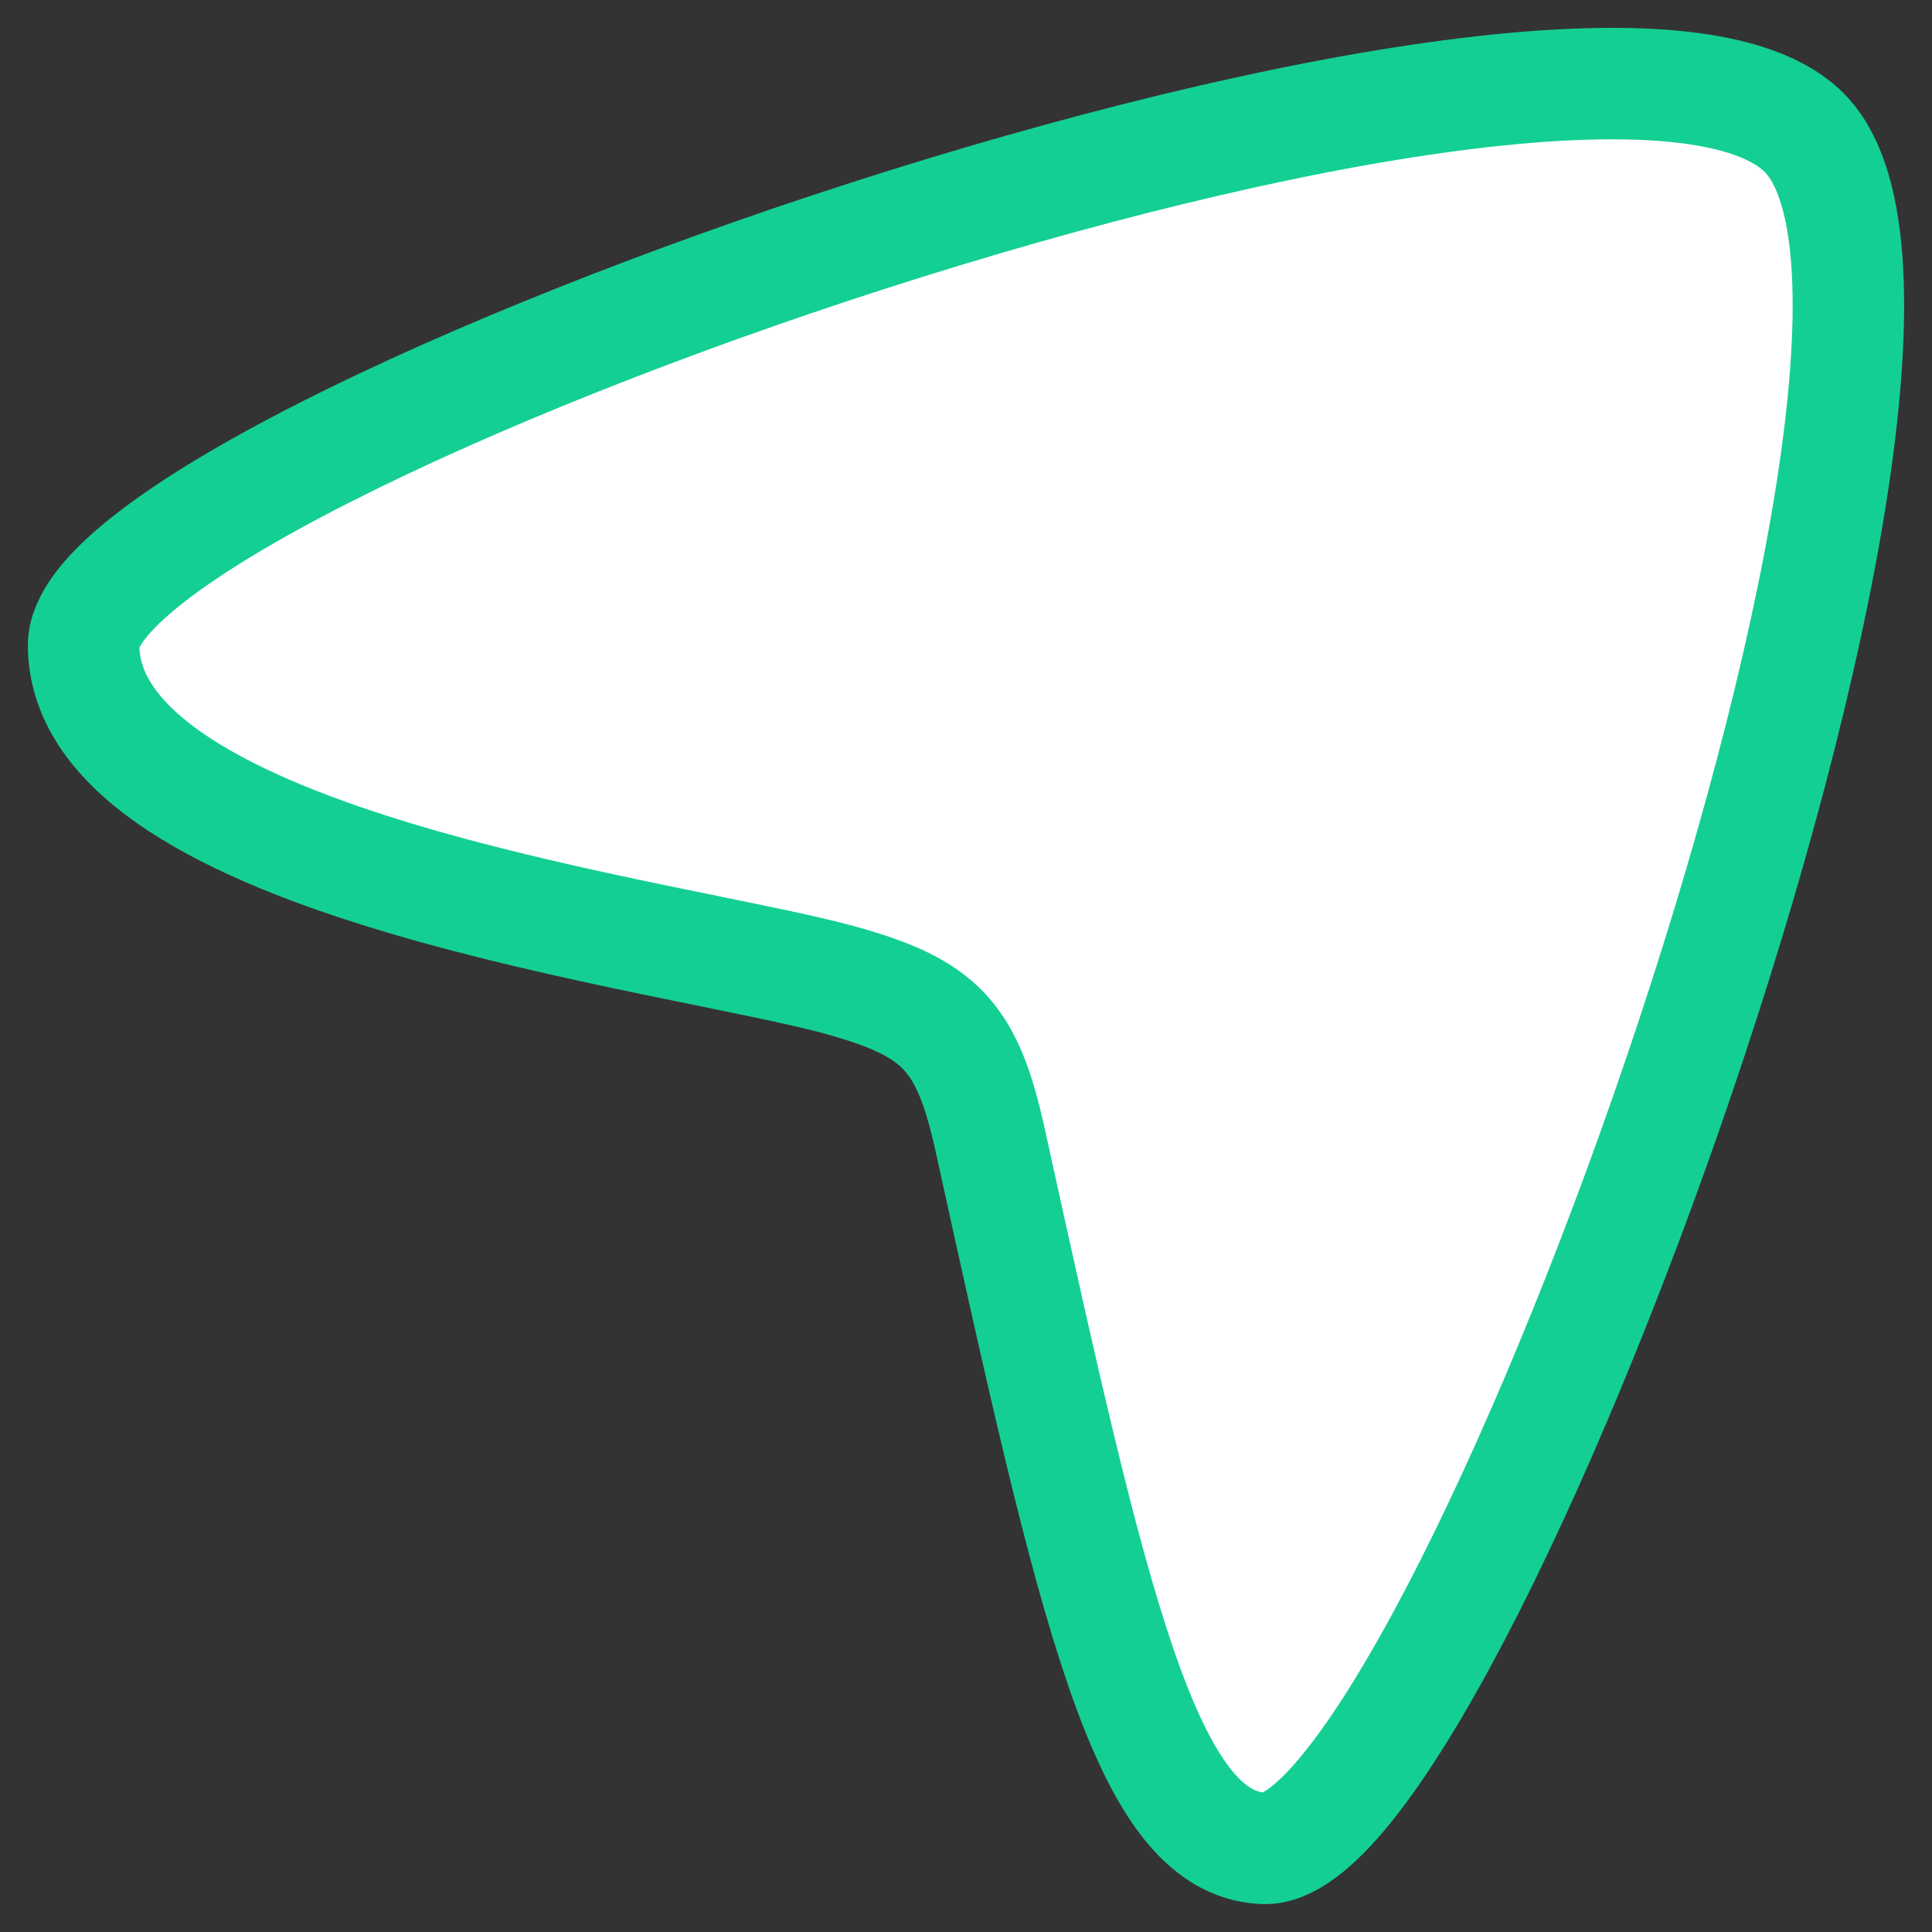 <svg width="52" height="52" viewBox="0 0 52 52" fill="none" xmlns="http://www.w3.org/2000/svg">
<rect x="0" y="0" width="52" height="52" fill="#333333" stroke="none"/>
<path d="M48.619 3.632C43.174 -2.232 2.216 12.133 2.25 17.378C2.288 23.325 18.245 25.154 22.668 26.395C25.328 27.141 26.04 27.906 26.653 30.695C29.431 43.326 30.825 49.609 34.004 49.749C39.069 49.973 53.933 9.355 48.619 3.632Z" fill="white" stroke="#14CF93" stroke-width="3"/>
</svg>
